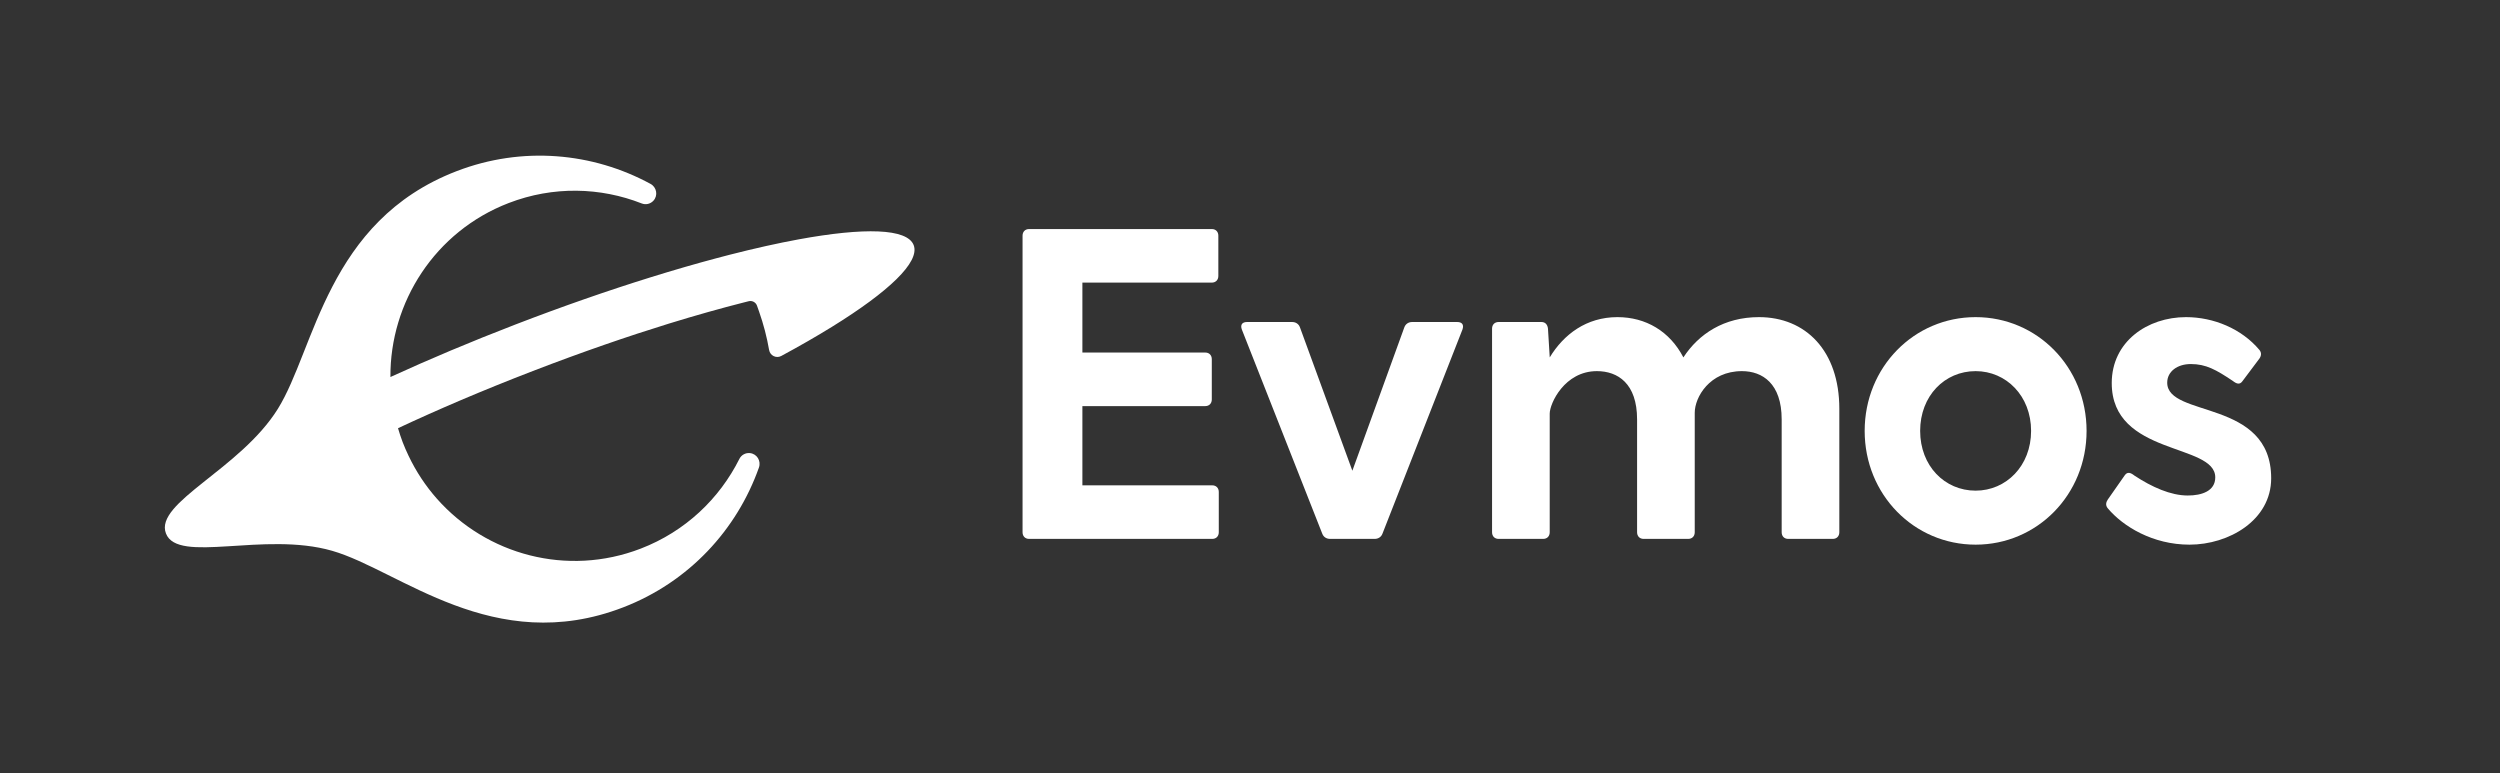 <svg width="181" height="56" viewBox="0 0 181 56" fill="none" xmlns="http://www.w3.org/2000/svg">
<rect x="0" y="0" width="181" height="56" fill="#333333" stroke="none"/>
<path d="M33.047 12.396C23.667 16.012 22.808 25.273 20.118 29.599C17.396 33.975 11.161 36.39 12.014 38.62C12.867 40.85 19.109 38.455 24.048 39.878C28.928 41.284 35.737 47.589 45.117 43.973C49.896 42.131 53.356 38.339 54.947 33.849C55.118 33.366 54.798 32.851 54.291 32.803C53.976 32.773 53.673 32.939 53.531 33.224C52.091 36.102 49.622 38.473 46.391 39.719C41.056 41.775 35.22 40.161 31.635 36.111C30.821 35.192 30.125 34.145 29.575 32.989C29.424 32.67 29.28 32.346 29.153 32.012C29.025 31.677 28.916 31.34 28.816 31.002C31.635 29.682 34.889 28.284 38.577 26.862C42.194 25.468 45.485 24.338 48.415 23.433C50.398 22.822 52.215 22.313 53.855 21.897C53.974 21.867 54.091 21.837 54.208 21.808C54.456 21.747 54.71 21.88 54.802 22.119L54.804 22.124C54.858 22.266 54.904 22.409 54.955 22.551C55.279 23.473 55.522 24.404 55.683 25.338C55.753 25.747 56.198 25.969 56.562 25.773C57.909 25.047 59.141 24.338 60.242 23.657C64.343 21.12 66.618 18.969 66.151 17.75C65.685 16.529 62.562 16.46 57.823 17.33C56.317 17.607 54.647 17.979 52.848 18.439C52.537 18.519 52.222 18.601 51.904 18.686C50.389 19.089 48.792 19.551 47.13 20.068C44.036 21.03 40.719 22.183 37.293 23.503C34.089 24.738 31.052 26.02 28.266 27.296C28.232 21.878 31.494 16.756 36.828 14.7C40.059 13.455 43.474 13.557 46.462 14.73C46.757 14.846 47.092 14.766 47.308 14.531C47.653 14.156 47.547 13.558 47.099 13.314C42.924 11.047 37.826 10.554 33.047 12.396Z" fill="white"/>
<path d="M87.766 35.138H78.365V29.402H87.26C87.544 29.402 87.734 29.21 87.734 28.921V26.005C87.734 25.716 87.544 25.524 87.26 25.524H78.365V20.461H87.734C88.018 20.461 88.208 20.268 88.208 19.98V17.064C88.208 16.775 88.018 16.583 87.734 16.583H74.507C74.223 16.583 74.033 16.775 74.033 17.064V38.535C74.033 38.824 74.223 39.016 74.507 39.016H87.766C88.05 39.016 88.24 38.824 88.24 38.535V35.619C88.24 35.331 88.05 35.138 87.766 35.138Z" fill="white"/>
<path d="M101.674 23.698L97.911 34.081L94.116 23.698C94.021 23.441 93.8 23.313 93.546 23.313H90.289C89.941 23.313 89.783 23.505 89.91 23.858L95.729 38.631C95.824 38.888 96.045 39.016 96.298 39.016H99.524C99.777 39.016 99.998 38.888 100.093 38.631L105.881 23.858C106.007 23.505 105.849 23.313 105.501 23.313H102.243C101.991 23.313 101.769 23.441 101.674 23.698Z" fill="white"/>
<path d="M127.348 22.96C124.818 22.96 122.984 24.178 121.877 25.877C120.896 23.986 119.157 22.96 117.101 22.96C114.856 22.96 113.211 24.21 112.199 25.877V25.845L112.073 23.794C112.041 23.505 111.883 23.313 111.599 23.313H108.499C108.215 23.313 108.025 23.505 108.025 23.794V38.535C108.025 38.824 108.215 39.016 108.499 39.016H111.725C112.01 39.016 112.199 38.824 112.199 38.535V29.947C112.199 29.21 113.275 26.87 115.615 26.87C117.133 26.87 118.525 27.767 118.525 30.363V38.535C118.525 38.824 118.715 39.016 118.999 39.016H122.225C122.509 39.016 122.699 38.824 122.699 38.535V29.883C122.699 28.761 123.774 26.87 126.115 26.87C127.601 26.87 128.993 27.767 128.993 30.363V38.535C128.993 38.824 129.182 39.016 129.467 39.016H132.693C132.977 39.016 133.167 38.824 133.167 38.535V29.594C133.167 25.396 130.732 22.96 127.348 22.96Z" fill="white"/>
<path d="M143.035 39.433C147.494 39.433 151.068 35.812 151.068 31.197C151.068 26.582 147.494 22.96 143.035 22.96C138.576 22.96 135.002 26.582 135.002 31.197C135.002 35.812 138.576 39.433 143.035 39.433ZM143.035 35.523C140.79 35.523 139.019 33.728 139.019 31.197C139.019 28.665 140.79 26.87 143.035 26.87C145.249 26.87 147.051 28.665 147.051 31.197C147.051 33.728 145.249 35.523 143.035 35.523Z" fill="white"/>
<path d="M156.906 27.703C156.906 26.902 157.634 26.357 158.614 26.357C159.721 26.357 160.449 26.774 161.65 27.575C161.935 27.8 162.156 27.864 162.346 27.607L163.548 26.005C163.706 25.813 163.769 25.556 163.579 25.332C162.283 23.794 160.259 22.96 158.266 22.96C155.484 22.96 152.89 24.723 152.89 27.735C152.89 33.023 160.385 32.062 160.385 34.562C160.385 35.555 159.405 35.875 158.393 35.875C157.16 35.875 155.8 35.267 154.535 34.434C154.25 34.209 154.028 34.145 153.839 34.401L152.606 36.164C152.479 36.356 152.416 36.58 152.606 36.805C153.712 38.119 155.863 39.433 158.52 39.433C161.366 39.433 164.433 37.67 164.433 34.626C164.433 28.857 156.906 30.267 156.906 27.703Z" fill="white"/>
</svg>
